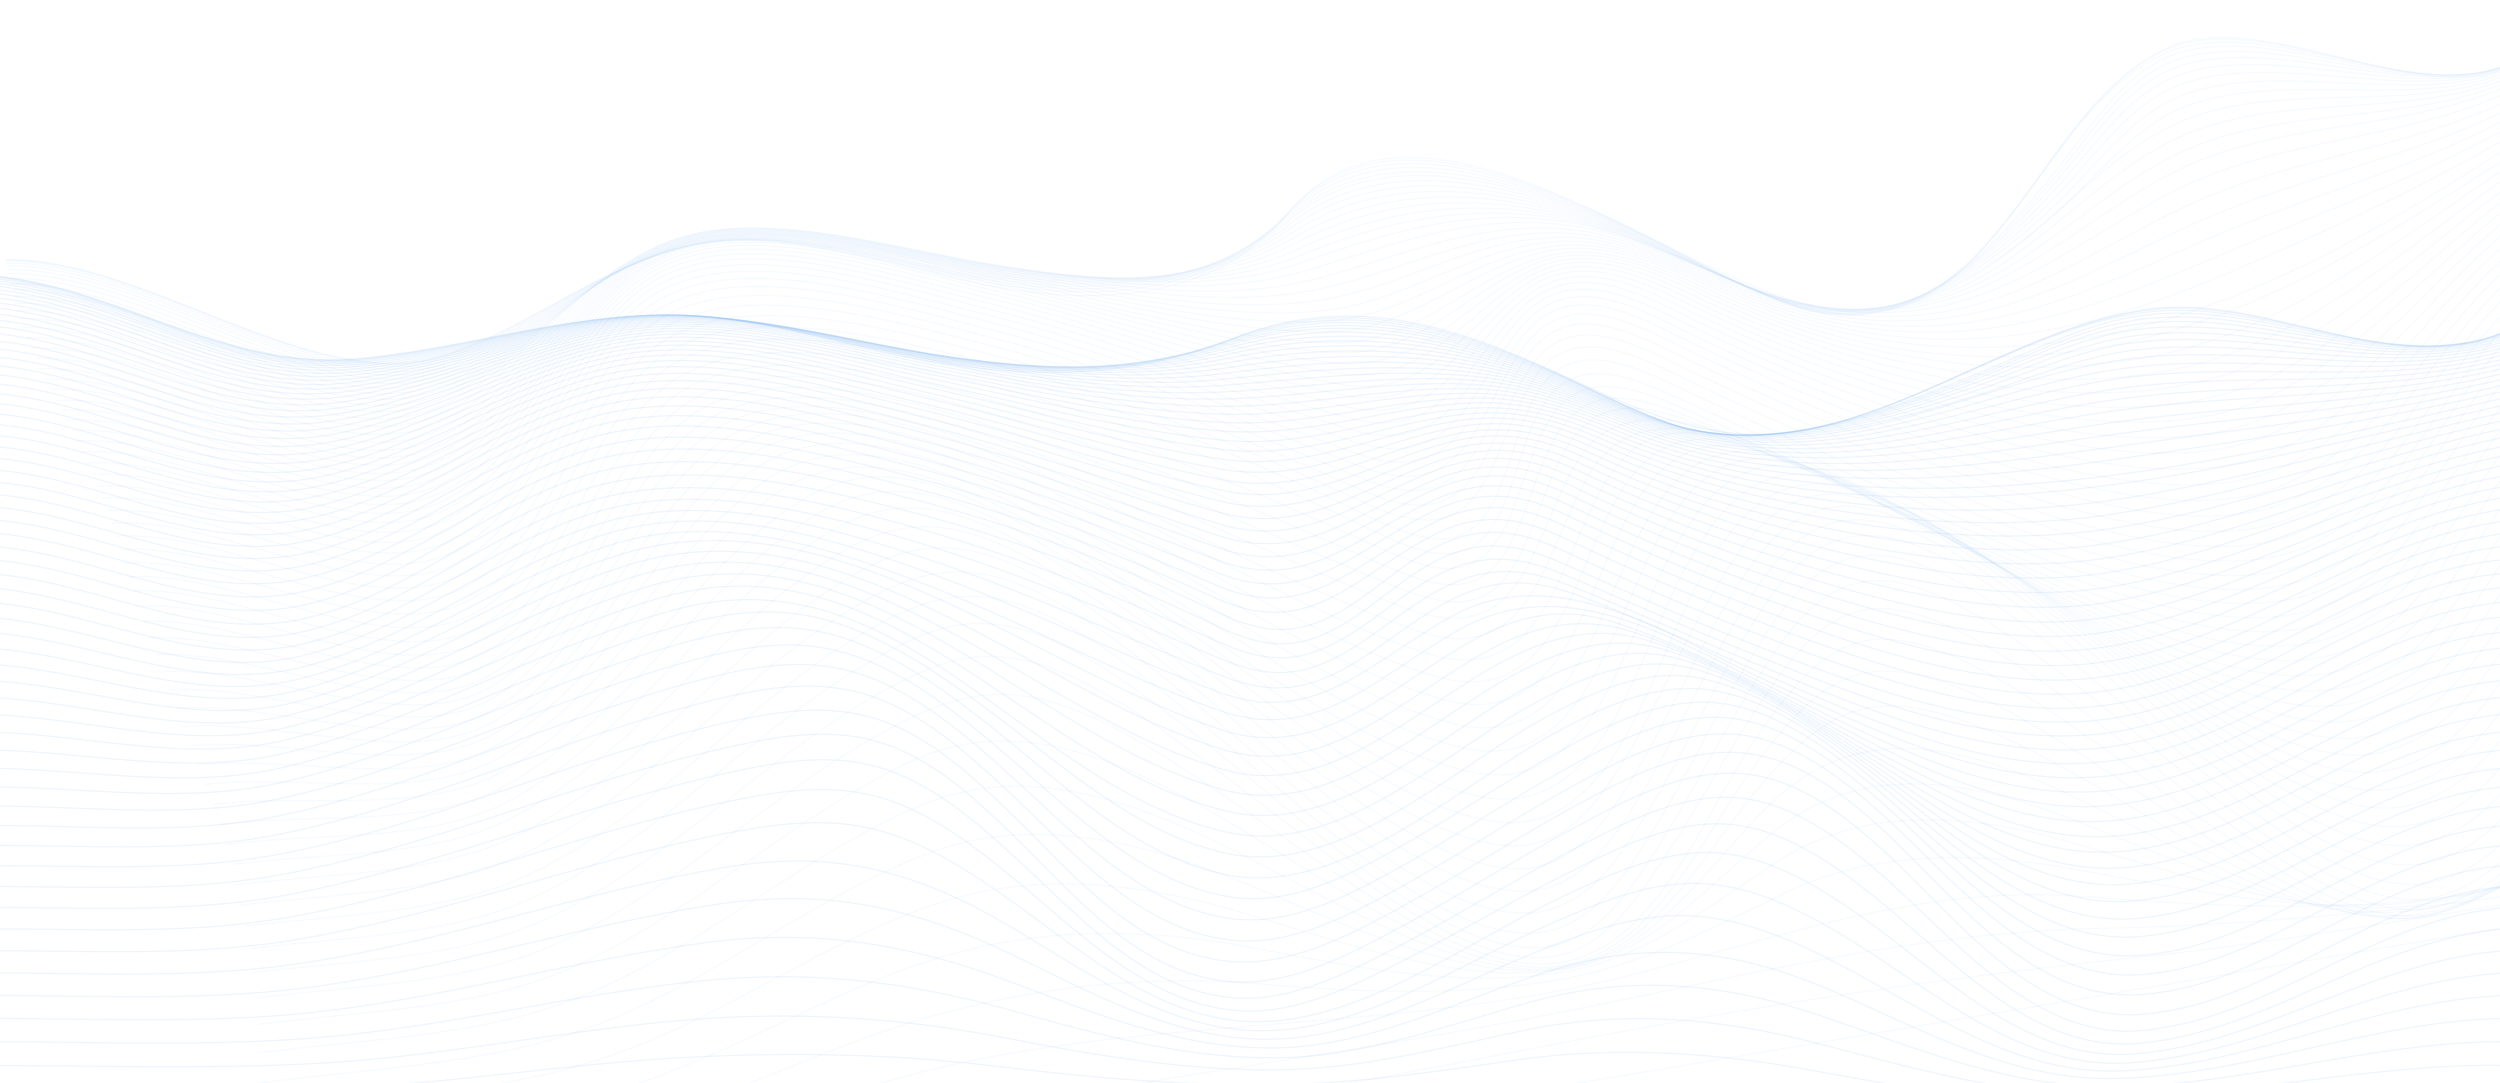 <svg fill="none" height="832" viewBox="0 0 1920 832" width="1920" xmlns="http://www.w3.org/2000/svg"><g stroke="#8dbcf2" stroke-miterlimit="10" stroke-opacity=".15"><path d="m-15.514 836.816c89.817 0 180.296 2.411 270.046-.914 89.75-3.324 178.22-18.623 267.7-23.564 81.341-4.49 161.537-3.284 242.447 6.491 72.514 8.768 142.953 15.1 216.06 14.146 64.081-.848 124.111-10.411 187.401-19.325 72.42-10.213 146.98-5.444 218.73 7.563 78.96 14.332 153.45 28.041 234.09 29.604 101.71 1.986 202.28-17.432 304.07-14.001"/><path d="m-15.516 818.304c87.877 0 177.088 3.245 264.817-1.947 93.739-5.537 185.888-25.59 279.425-33.114 80.311-6.543 161.157-2.058 240.209 13.325 70.574 13.537 138.803 25.63 210.94 25.074 66.805-.517 127.245-17.14 192.085-30.584 73.61-15.259 146.45-9.471 218.93 9.033 77.69 19.869 149.41 41.273 230.6 41.843 101.9.728 201.47-25.855 303.54-23.617"/><path d="m-15.516 800.063c85.802-.08 173.706 3.973 259.211-3.113 98.159-8.066 194.054-32.955 291.85-43.352 82.068-8.716 157.911-.61 237.069 21.285 67.771 18.756 133.413 37.538 204.498 37.578 70.288 0 132.818-24.968 199.528-43.194 75.99-20.756 146.06-14.716 220.32 10.358 75.57 25.511 144.96 55.631 226.6 54.969 101.74-.901 199.44-35.141 301.47-34.531"/><path d="m-15.516 782.135c83.632-.12 170.216 4.384 253.349-4.332 102.66-10.755 202.14-40.451 304.436-53.856 83.214-10.901 155.446.755 233.323 29.922 64.254 24.067 127.362 50.147 197.289 50.968 73.899.874 140.529-33.418 208.879-56.505 78.93-26.663 146.32-20.994 222.6 11.497 72.63 30.942 140.36 70.665 222.35 68.44 101.38-2.756 196.51-44.863 298.29-46.134"/><path d="m-15.516 764.502c81.489-.159 166.725 4.636 247.608-5.524 107.053-13.444 210.131-47.803 316.686-64.2 84.899-13.074 153.033 1.894 229.267 38.743 60.292 29.14 120.853 62.796 189.809 64.571 77.516 1.974 149.486-42.571 219.416-69.949 36.63-14.266 75.24-27.63 115.17-24.557 39.08 3.02 76.08 19.192 110.26 37.087 68.89 35.988 136 85.526 217.97 81.738 100.94-4.676 192.88-54.624 294.37-57.87"/><path d="m-15.45 747.154c79.508-.199 163.356 4.715 242.029-6.623 111.136-15.974 217.435-54.77 327.938-74.003 86.839-15.126 151.039 2.875 225.211 47.313 56.235 33.697 114.262 74.877 182.599 77.672 80.853 3.298 159.013-51.724 230.273-82.864 37.33-16.319 78.5-33.524 120.2-29.736 39.08 3.55 75.69 22.941 108.37 43.048 65.16 40.107 131.58 99.645 213.76 94.334 100.5-6.517 188.9-64.055 290.12-69.141"/><path d="m-15.43 730.119c77.608-.238 160.216 4.676 236.881-7.497 114.762-18.239 223.917-61.128 337.843-82.93 43.38-8.291 84.495-13.086 126.985 1.457 34.619 11.855 65.075 32.664 94.453 53.697 52.556 37.604 108.037 85.831 176.212 89.606 83.816 4.649 168.266-60.346 240.686-94.665 37.97-18.001 81.67-38.849 124.96-34.439 39.25 3.974 75.38 26.319 106.66 48.386 61.69 43.498 127.32 112.348 209.94 105.686 100.14-8.093 184.88-72.758 285.92-79.367"/><path d="m-15.43 713.367c75.978-.252 157.467 4.636 232.367-8.093 117.672-20.001 228.903-66.572 345.699-90.427 43.528-8.888 84.522-14.398 126.796 2.106 34.296 13.471 63.526 36.584 91.475 59.684 49.47 40.836 102.633 95.116 171.145 99.685 43.784 2.928 87.808-19.523 125.628-38.531 41.95-21.086 82.28-45.114 124.22-66.227 38.54-19.391 84.36-43.18 129.1-38.213 39.54 4.384 75.1 29.007 105.26 52.717 58.86 46.359 123.25 122.997 206.67 115.235 99.96-9.271 181.15-80.373 282.18-87.989"/><path d="m-15.407 696.913c74.617-.252 155.243 4.649 228.701-8.318 119.747-21.127 232.272-70.877 351.022-96.215 43.326-9.272 84.63-15.193 126.473 2.49 34.256 14.477 62.609 39.577 89.548 64.267 47.408 43.432 98.563 102.215 167.91 107.288 44.983 3.259 90.293-21.06 128.693-41.167 43.36-22.716 84.9-48.571 128.25-71.313 39.08-20.518 86.25-46.174 132.19-40.942 39.96 4.556 74.91 30.716 104.25 55.79 57.04 48.73 119.46 130.865 204.22 122.587 99.96-9.762 178.05-86.573 279.29-94.414"/><path d="m-15.382 680.765c73.565-.212 153.694 4.782 226.073-8.079 120.759-21.458 233.593-73.818 353.26-99.845 42.732-9.272 84.804-15.312 126.054 2.49 34.539 14.901 62.502 41.353 88.942 67.089 46.654 45.485 96.299 106.626 167.102 111.553 45.98 3.205 91.411-21.365 130.351-42.386 44.27-23.841 86.59-51.021 130.84-74.889 39.58-21.352 86.95-47.419 133.83-42.227 40.43 4.477 74.79 31.114 103.77 57.26 56.59 51.061 116.04 135.276 202.77 127.077 100.22-9.47 175.95-91.009 277.6-98.016"/><path d="m-15.377 664.862c73.296-.45 153.168 5.166 225.238-7.947 119.936-21.868 231.329-75.791 350.052-102.427 42.611-9.55 84.656-15.272 125.879 2.318 35.038 14.98 63.553 41.749 90.384 67.803 47.516 46.147 97.687 108.07 169.42 113.845 46.303 3.722 91.464-20.544 130.584-41.895 44.33-24.213 86.57-51.923 130.89-76.149 39.77-21.749 86.89-47.458 134.13-41.895 40.69 4.795 74.86 31.484 103.88 57.922 56.83 51.777 115.14 134.879 202.56 127.157 100.51-8.848 175.46-92.612 277.53-98.732"/><path d="m-15.349 649.321c73.606-.821 153.236 6.266 225.561-7.761 117.808-22.849 226.694-77.659 343.247-105.236 43.124-10.212 84.064-15.523 125.88 2.186 35.671 15.086 65.196 41.577 93.011 67.406 49.093 45.644 101.38 108.189 173.112 116.07 46.021 5.06 91.338-19.272 130.128-40.611 43.79-24.093 85.39-51.829 129.18-75.949 39.68-21.868 86.81-47.379 133.98-40.77 40.57 5.683 75.23 32.756 104.66 58.903 57.13 50.73 117.12 132.269 203.49 124.772 100.75-8.755 175.94-92.996 278.25-99.01"/><path d="m-15.331 634.058c74.024-.981 153.438 8.079 226.208-6.769 115.408-23.55 221.451-79.075 335.552-107.288 43.487-10.782 83.47-15.59 125.758 1.894 36.223 14.981 66.935 40.783 95.787 66.413 50.737 45.034 105.436 107.354 177.102 117.143 45.603 6.238 90.574-17.59 129.004-38.836 43.06-23.842 83.78-51.406 126.81-75.234 39.57-21.908 86.25-46.691 133.2-39.141 40.61 6.544 75.89 33.737 105.99 59.605 57.88 49.67 119.84 129.17 205.55 121.779 101.19-8.716 176.8-93.5 279.55-99.487"/><path d="m-15.309 619.077c74.536-.94 153.91 10.517 227.192-5.086 112.767-23.988 215.724-80.082 327.143-108.785 43.663-11.246 82.891-15.471 125.529 1.51 36.87 14.676 68.728 39.736 98.698 64.902 52.853 44.227 109.466 105.646 181.333 117.236 45.064 7.259 89.234-15.537 127.294-36.637 42.11-23.365 81.8-50.69 123.89-74.082 39.41-21.921 85.19-45.471 131.86-37.087 40.8 7.351 76.81 34.438 107.81 59.949 59.03 48.571 123.21 125.633 208.46 118.282 101.81-8.782 178-94.136 281.37-100.162"/><path d="m-15.281 604.39c75.142-.742 154.488 13.47 228.431-2.808 109.937-24.2 209.619-80.798 318.168-109.66 43.636-11.629 82.325-15.245 125.179.994 37.53 14.225 70.506 38.412 101.703 62.81 55.252 43.22 113.589 103.169 185.726 116.427 87.054 16.014 175.024-67.326 245.574-106.612 39.27-21.882 83.81-43.803 130.07-34.624 41.13 8.172 77.89 34.994 109.95 60.121 60.53 47.432 127.11 121.739 212.14 114.348 102.56-8.901 179.49-94.877 283.6-100.996"/><path d="m-15.264 590.008c75.802-.411 155.163 16.848 229.874 0 106.986-24.213 203.231-81.076 308.762-110.03 43.487-11.921 81.799-14.888 124.774.41 38.218 13.63 72.339 36.743 104.762 60.373 57.65 41.988 117.726 99.937 190.227 114.838 85.735 17.59 169.915-63.34 239.155-101.99 38.29-21.338 82.92-42.849 127.92-31.855 41.77 10.199 78.58 34.928 112.45 60.094 62.28 46.227 131.41 117.527 216.44 110.057 103.44-9.073 181.19-95.698 286.18-101.99"/><path d="m-15.227 575.887c76.517 0 155.958 20.57 231.504 3.099 103.941-24.04 196.656-81.142 299.073-109.937 177.883-50.055 270.679 134.733 426.933 170.098 84.228 19.087 164.148-58.929 232.138-96.798 38.11-21.193 81.02-40.491 125.45-28.875 42.3 11.06 79.96 35.246 115.2 59.936 64.22 45.034 136.03 113.09 221.24 105.5 104.4-9.272 183.06-96.573 289.02-103.023"/><path d="m-15.207 562.083c77.258.556 156.834 24.504 233.283 6.516 100.841-23.722 190.011-80.956 289.235-109.5 174.204-50.094 280.3 125.832 434.034 163.727 82.765 20.425 157.895-54.134 224.645-91.274 37.95-21.113 78.98-37.869 122.78-25.723 42.87 11.921 81.49 35.498 118.14 59.671 66.28 43.71 140.83 108.494 226.4 100.732 105.42-9.55 185.07-97.487 292.05-104.149"/><path d="m-15.175 548.568c78.026 1.126 157.764 28.571 235.17 10.133 97.754-23.285 183.273-80.585 279.424-108.745 170.512-49.949 289.734 116.361 440.975 156.787 81.286 21.722 151.306-49.168 216.886-85.579 37.81-20.994 76.81-35.061 119.93-22.518 43.46 12.703 83.08 35.763 121.19 59.34 68.41 42.386 145.7 103.791 231.71 95.857 106.46-9.841 187.15-98.44 295.2-105.328"/><path d="m-15.154 535.356c78.781 1.708 158.747 32.663 237.177 13.841 94.736-22.755 176.724-80.082 269.776-107.765 166.887-49.657 298.857 106.666 447.618 149.515 79.823 22.994 144.583-44.121 209.043-79.83 37.65-20.862 74.75-32.16 117.16-19.167 44.06 13.511 84.72 35.988 124.26 58.982 70.55 41.061 150.57 99.077 237.11 90.944 107.58-10.12 189.27-99.341 298.4-106.52"/><path d="m-15.129 522.435c79.508 2.278 159.744 36.663 239.078 17.524 91.825-22.16 170.35-79.473 260.437-106.613 163.585-49.273 307.791 96.877 454.14 142.124 78.364 24.239 137.864-39.101 201.264-74.175 37.49-20.729 72.77-29.259 114.37-15.895 44.67 14.332 86.36 36.293 127.31 58.651 72.62 39.657 155.31 94.401 242.45 86.096 108.65-10.398 191.35-100.348 301.55-107.686"/><path d="m-15.097 509.797c80.303 2.821 160.728 40.505 241.032 21.1 89.063-21.524 164.272-78.797 251.556-105.354 160.445-48.823 316.187 87.181 460.084 134.825 77.055 25.511 131.225-34.319 193.755-68.691 37.37-20.53 70.81-26.491 111.71-12.742 45.25 15.153 87.94 36.677 130.23 58.386 74.61 38.293 159.85 89.818 247.59 81.301 109.68-10.663 193.36-101.262 304.56-108.825"/><path d="m-15.074 497.474c81.058 3.285 161.712 44.068 242.918 24.464 86.516-20.875 158.612-78.148 243.282-104.083 82.136-25.166 169.515 3.246 246.233 33.604 73.984 29.286 144.315 67.698 219.403 94.255 76.088 26.915 124.608-30.094 186.668-63.578 82.41-44.439 166.81 11.921 242.23 48.465 76.42 36.981 164.06 85.433 252.38 76.731 110.65-10.888 195.24-102.123 307.43-109.871"/><path d="m-15.043 485.403c81.813 3.669 162.48 47.273 244.724 27.524 84.211-20.239 153.438-77.473 235.83-102.838 81.381-25.087 171.064 2.159 248.147 29.961 75.479 27.233 147.319 63.194 222.394 91.487 75.078 28.292 118.928-25.922 180.188-58.929 80.53-43.379 168.45 17.219 242.57 51.193 78.02 35.763 167.88 81.275 256.69 72.453 111.51-11.086 196.94-102.931 309.95-110.851"/><path d="m-15.008 473.669c82.581 3.973 163.181 50.014 246.382 30.146 82.203-19.616 148.882-76.824 229.092-101.699 80.761-24.967 172.492 1.166 249.925 26.664 76.813 25.312 150.096 59.114 225.049 89.142 35.361 14.159 61.276 14.742 95.46-3.524 27.79-14.848 51.29-36.411 79.04-51.366 37.02-19.974 66.5-19.417 105.28-4.569 46.58 17.868 91.97 38.412 137.68 58.373 79.33 34.544 171.14 77.406 260.36 68.505 112.28-11.206 198.42-103.659 312.23-111.672"/><path d="m-14.99 462.199c83.349 3.973 163.706 52.213 247.877 32.279 80.573-19.087 144.975-76.506 223.567-100.745 80.344-24.783 173.759.265 251.502 23.842s152.387 55.631 227.097 87.42c34.526 14.689 59.766 16.769 93.657-1.404 26.87-14.411 49.3-35.684 76.1-50.201 36.82-19.947 65.84-17.828 103.94-2.49 46.82 18.849 92.9 39.353 139.48 58.757 80.33 33.458 173.93 73.936 263.28 65.009 112.9-11.272 199.62-104.282 313.99-112.348"/><path d="m-14.971 451.051c84.131 3.867 164.03 53.776 249.144 33.789 79.374-18.663 141.768-76.519 219.268-100.043 80.236-24.385 174.662-.477 252.891 21.418 78.861 22.054 154.151 52.77 228.552 86.307 33.825 15.233 58.783 18.438 92.416.265 26.15-14.106 47.67-35.246 73.73-49.485 36.64-20.014 65.64-16.769 103.16-.848 46.88 19.869 93.51 40.426 140.8 59.42 80.85 32.491 176.02 70.876 265.3 62.015 113.34-11.259 200.48-104.798 315.34-112.838"/><path d="m-14.938 440.164c84.899 3.51 164.111 54.624 250.168 34.584 78.551-18.292 139.598-76.4 216.168-99.646 79.98-24.265 175.646-.874 254.077 19.657 79.67 20.861 155.297 50.743 229.347 86.095 33.273 15.895 58.365 19.736 91.827 1.444 25.6-14 46.45-35.153 72.01-49.286 36.51-20.186 65.92-16.372 102.99.278 46.79 21.007 93.76 41.71 141.58 60.386 81.1 31.67 177.37 68.333 266.28 59.604 113.62-11.139 200.97-105.182 316.1-113.116"/><path d="m-14.904 429.573c85.33 3.153 163.989 54.823 250.572 34.598 78.282-18.279 138.965-76.334 215.293-99.447 79.899-24.187 175.996-.318 254.453 19.775 79.953 20.478 155.338 50.134 229.483 85.645 33.151 15.895 58.594 19.206 91.823 1.033 25.43-13.907 46.14-34.875 71.57-48.822 36.39-19.948 66.33-16.239 103.05.887 46.59 21.723 93.62 42.584 141.64 61.075 80.7 31.087 178.23 67.34 266.46 58.28 113.45-11.63 201.37-104.083 316.2-112.984"/><path d="m-14.867 419.157c85.519 2.994 163.949 55.009 250.734 34.545 78.161-18.438 139.153-76.003 215.535-98.971 79.899-24.027 175.781.888 254.117 21.114 79.697 20.583 154.758 50.187 229.415 84.016 70.666 32.014 105.696-17.219 163.896-47.922 36.38-19.193 66.52-15.696 102.9 1.496 46.39 21.922 93.34 42.73 141.34 61.009 80.23 30.544 179.03 66.969 266.62 57.141 112.97-12.689 201.97-101.381 316.03-112.229"/><path d="m-14.849 408.883c85.775 2.887 164.017 55.286 251.072 34.65 78.16-18.544 139.395-75.499 215.818-98.255 79.899-23.842 175.497 2.027 253.712 22.319 79.387 20.596 154.165 50.068 229.254 82.188 70.073 29.988 106.353-18.372 164.593-47.684 36.39-18.358 66.79-14.967 102.85 2.252 46.17 22.04 92.99 42.69 140.97 60.651 79.92 29.921 179.69 65.962 266.56 55.472 112.4-13.563 202.49-98.401 315.71-110.971"/><path d="m-14.818 398.802c86.071 2.809 164.191 55.631 251.569 34.902 78.067-18.517 139.666-74.823 216.142-97.341 79.899-23.444 175.188 3.073 253.254 23.379 79.01 20.53 153.626 49.776 228.984 80.121 69.579 27.988 107.089-19.298 165.489-47.246 36.48-17.444 67.11-14.054 102.9 3.152 45.91 22.08 92.63 42.492 140.54 60.029 79.71 29.206 180.09 64.359 266.37 53.326 111.85-14.292 202.97-95.142 315.33-109.262"/><path d="m-14.788 388.908c86.435 2.781 164.407 56.015 252.23 35.272 77.999-18.411 139.975-74.081 216.519-96.148 79.872-23.034 174.676 4.079 252.715 24.318 78.579 20.398 152.966 49.34 228.634 77.857 69.05 26.028 107.89-20.014 166.55-46.452 36.6-16.504 67.47-12.993 103.04 4.159 45.55 22.193 92.3 41.94 140.03 59.155 79.64 28.398 180.3 62.253 266.08 50.717 111.12-14.875 203.37-91.646 314.74-107.103"/><path d="m-14.748 379.176c86.826 2.782 164.771 56.479 253.025 35.763 77.932-18.265 140.326-73.194 216.964-94.811 79.845-22.517 174.244 5.02 252.135 25.167 78.161 20.186 152.346 48.73 228.189 75.393 68.535 24.107 108.775-20.57 167.785-45.406 36.78-15.484 67.88-11.775 103.24 5.299 45.28 22.045 91.86 41.422 139.48 58.028 79.68 27.511 180.34 59.525 265.65 47.684 110.41-15.325 203.71-87.897 314.12-104.56"/><path d="m-14.721 369.665c87.27 2.795 165.202 56.955 253.955 36.398 77.878-18.04 140.717-72.174 217.381-93.274 79.805-21.961 173.706 5.907 251.53 25.881 77.581 19.869 151.739 47.962 227.663 72.731 68.052 22.213 109.772-20.941 169.192-44.094 36.98-14.411 68.32-10.424 103.54 6.623 44.97 21.834 91.33 40.776 138.8 56.704 79.82 26.491 180.16 56.373 265.11 44.253 109.64-15.63 203.95-83.923 313.36-101.606"/><path d="m-14.69 360.34c87.756 2.861 165.755 57.539 255.019 37.088 77.824-17.723 141.121-70.996 217.867-91.527 79.75-21.325 173.139 6.742 250.788 26.491 77.042 19.604 151.119 47.061 227.07 69.923 67.585 20.332 110.865-21.193 170.725-42.571 37.21-13.245 68.8-8.954 103.9 7.948 44.67 21.575 90.85 40.011 138.17 55.167 80.08 25.471 179.85 52.823 264.49 40.491 108.85-15.894 204.13-79.751 312.51-98.347"/><path d="m-14.67 351.227c88.281 2.94 166.267 58.147 256.192 37.974 77.77-17.457 141.565-69.83 218.392-89.724 79.684-20.624 172.493 7.536 250.034 27.034 76.503 19.245 150.513 46.014 226.396 66.942 67.126 18.544 112.066-21.285 172.396-40.822 37.47-12.12 69.3-7.365 104.32 9.272 44.36 21.248 90.31 39.12 137.46 53.458 80.38 24.306 179.35 48.836 263.75 36.359 108.03-15.894 204.21-75.367 311.58-94.732"/><path d="m-14.635 342.343c88.834 3.046 166.9 58.783 257.392 38.888 77.81-17.047 142.104-68.518 219.025-87.724 79.603-19.869 171.765 8.278 249.306 27.484 75.937 18.835 149.893 44.836 225.696 63.817 66.666 16.702 113.356-21.273 174.186-38.876 37.74-10.914 69.8-5.695 104.79 10.862 44.04 20.875 89.76 38.122 136.7 51.564 80.7 23.06 178.67 44.571 262.88 31.948 107.19-15.987 204.23-70.823 310.57-90.85"/><path d="m-14.617 333.707c89.386 3.14 167.547 59.406 258.833 39.843 77.689-16.663 142.522-67.128 219.524-85.606 79.508-19.086 171.037 8.994 248.403 27.816 75.385 18.385 149.287 43.524 224.928 60.571 66.249 14.941 114.789-21.192 176.089-36.769 38-9.682 70.32-3.974 105.33 12.464 43.7 20.458 89.18 37.032 135.89 49.525 81.22 21.722 177.98 39.869 262.06 27.272 106.35-15.894 204.16-66.121 309.49-86.718"/><path d="m-14.584 325.236c90.033 3.324 168.342 60.134 260.275 40.942 77.676-16.2 143.075-65.658 220.131-83.367 79.441-18.239 170.282 9.682 247.54 28.186 74.819 17.921 148.667 42.107 224.106 57.22 65.852 13.246 116.312-20.941 178.072-34.438 38.28-8.411 70.84-2.093 105.91 14.12 43.37 19.999 88.6 35.856 135.05 47.352 81.72 20.292 177.13 34.955 261.1 22.345 105.52-15.828 204.03-61.26 308.36-82.333"/><path d="m-14.563 317.037c90.68 3.497 169.124 60.85 261.825 42.081 77.608-15.722 143.532-64.134 220.723-81.035 79.333-17.379 169.474 10.344 246.61 28.438 74.28 17.417 148.034 40.584 223.23 53.763 65.525 11.484 117.925-20.637 180.165-32.12 38.55-7.113 71.34-.173 106.52 15.894 43.04 19.502 88 34.593 134.18 45.035 82.21 18.755 176.16 29.776 260.09 17.219 104.7-15.643 203.82-56.28 307.2-77.777"/><path d="m-14.533 309.086c91.313 3.682 169.959 61.578 263.375 43.259 77.621-15.219 144.098-62.558 221.383-78.625 79.225-16.464 168.652 10.981 245.735 28.65 73.754 16.915 147.4 38.968 222.354 50.227 65.236 9.788 119.636-20.239 182.316-29.604 38.84-5.814 71.85 1.788 107.17 17.617 42.7 18.997 87.4 33.309 133.3 42.677 82.75 17.126 175.1 24.385 259 11.921 103.77-15.445 203.49-51.181 305.91-73.036"/><path d="m-14.5 301.395c91.974 3.881 170.822 62.254 265.005 44.492 77.622-14.689 144.652-60.956 222.031-76.148 79.117-15.497 167.816 11.603 244.805 28.822 73.255 16.385 146.767 37.259 221.397 46.611 65.012 8.146 121.392-19.749 184.472-26.995 39.08-4.49 72.35 3.802 107.81 19.432 42.37 18.457 86.8 31.949 132.37 40.2 83.28 15.404 174 18.835 257.91 6.463 103.01-15.179 203.12-45.975 304.65-68.148"/><path d="m-14.477 293.982c92.647 4.079 171.725 63.048 266.663 45.75 77.609-14.16 145.231-59.314 222.705-73.566 78.982-14.57 166.94 12.226 243.915 28.968 72.77 15.895 146.12 35.485 220.44 42.942 64.885 6.517 123.195-19.206 186.765-24.319 39.36-3.165 72.77 5.855 108.56 21.272 42.04 17.908 86.2 30.563 131.45 37.671 190.01 30.848 376.21-21.193 560.11-62.254"/><path d="m-14.447 286.803c93.335 4.305 172.641 63.791 268.361 47.035 77.608-13.59 145.81-57.618 223.378-71.035 78.848-13.643 166.064 12.821 242.877 29.073 72.353 15.352 145.487 33.67 219.47 39.194 64.871 4.887 125.021-18.544 189.051-21.59 39.6-1.855 73.29 7.947 109.28 23.139 41.56 17.657 85.69 28.915 130.5 35.141 185.18 25.736 378.31-22.041 557.63-62.824"/><path d="m-14.428 279.909c94.022 4.53 173.571 64.532 270.073 48.332 77.621-13.073 146.389-55.922 224.051-68.439 78.714-12.676 165.176 13.431 241.908 29.14 71.962 14.769 144.84 31.789 218.486 35.511 64.99 3.285 126.84-17.934 191.36-18.822 39.82-.543 73.73 10.027 110 25.034 41.29 17.074 85.13 27.365 129.56 32.478 84.64 9.736 170.47 1.444 254.42-10.464 100.71-14.292 201.58-29.974 300.68-52.982"/><path d="m-14.395 273.308c93.901 4.676 173.341 64.784 269.748 49.975 77.312-11.92 146.215-53.101 223.271-65.591 77.891-12.623 162.614 12.424 238.673 27.55 73.525 14.57 148.007 30.849 223.27 32.889 66.812 1.815 131.912-18.239 198.582-15.895 40.24 1.418 73.78 14.345 110.67 28.703 38.31 14.915 78.76 23.458 119.68 27.498 87.08 8.596 173.44-4.08 259.49-16.04 99.32-13.802 199.52-24.425 297.2-47.499"/><path d="m-14.382 266.978c94.547 4.901 174.312 65.512 271.434 51.273 77.325-11.338 146.78-51.432 223.957-63.008 77.73-11.603 161.779 13.086 237.73 27.722 73.175 14.12 147.373 29.141 222.246 29.141 67.205 0 133.745-17.392 200.965-12.955 40.3 2.65 74.12 16.319 111.29 30.372 38.05 14.385 78.24 22.028 118.8 25.047 87.37 6.504 172.24-10.225 258.27-21.855 98.67-13.338 198.86-19.02 295.85-42.385"/><path d="m-14.347 260.967c95.262 5.126 175.188 66.228 273.132 52.545 77.352-10.808 147.346-49.776 224.631-60.452 77.568-10.742 160.957 13.775 236.867 27.934 72.771 13.604 146.687 27.273 221.168 25.339 67.689-1.762 135.539-16.544 203.329-10.04 40.34 3.881 74.44 18.279 111.85 32.028 37.73 13.868 77.73 20.61 117.91 22.61 87.6 4.384 171.07-16.319 257.07-27.63 98.05-12.902 198.1-13.617 294.52-37.273"/><path d="m-14.326 255.27c95.922 5.298 176.185 66.916 274.816 53.803 77.365-10.292 147.899-48.2 225.305-57.922s160.121 14.464 235.83 28.133c72.595 13.113 146.16 25.498 220.238 21.617 68.287-3.577 137.297-15.709 205.647-7.166 40.42 5.046 74.76 20.226 112.52 33.657s77.25 19.206 117.05 20.212c87.6 2.239 169.96-22.345 255.87-33.339 97.49-12.477 197.45-8.238 293.23-32.239"/><path d="m-14.316 249.844c96.582 5.563 177.128 67.552 276.459 55.048 77.407-9.788 148.452-46.545 225.966-55.446 77.19-8.861 159.394 15.166 234.967 28.372 72.38 12.636 145.541 23.723 219.255 17.935 68.959-5.418 138.989-14.915 207.949-4.371 40.31 6.172 75.05 22.146 113.08 35.272 37.32 12.875 76.81 17.829 116.19 17.868 87.59.106 168.9-28.239 254.69-38.941 97.03-12.107 196.75-2.928 291.93-27.312"/><path d="m-14.309 244.781c97.229 5.749 178.018 68.254 278.064 56.227 77.447-9.272 149.004-45.034 226.612-52.982 77.11-7.947 158.491 15.895 234.078 28.637 72.231 12.133 145.029 21.974 218.311 14.305 69.694-7.285 140.634-14.146 210.224-1.642 40.29 7.219 75.33 24.001 113.64 36.822 37.16 12.424 76.31 16.491 115.32 15.59 87.46-2 167.92-33.975 253.59-44.425 96.47-11.762 195.94 2.357 290.68-22.518"/><path d="m-14.275 240.031c97.836 5.947 178.907 68.877 279.613 57.38 77.487-8.862 149.583-43.472 227.232-50.664 76.948-7.126 157.669 16.676 233.215 28.941 72.097 11.669 144.53 20.279 217.395 10.769 70.48-9.193 142.29-13.458 212.37.967 40.25 8.278 75.59 25.855 114.23 38.411 36.93 11.921 75.87 15.206 114.55 13.392 87.23-4.067 167.01-39.512 252.53-49.737 96.01-11.484 195.18 7.537 289.46-17.829"/><path d="m-14.261 235.609c98.375 6.133 179.743 69.513 281.096 58.479 77.527-8.45 150.028-42.015 227.852-48.412 76.813-6.305 156.941 17.457 232.366 29.299 72.003 11.325 144.072 18.636 216.506 7.325 71.301-11.127 143.761-12.848 214.441 3.443 40.17 9.272 75.84 27.644 114.75 39.909 36.74 11.577 75.47 13.974 113.74 11.298 86.92-6.079 166.14-44.796 251.5-54.889 95.68-11.272 194.44 12.623 288.3-13.351"/><path d="m-14.243 231.531c98.995 6.279 180.578 70.082 282.497 59.486 77.595-8.054 150.54-40.624 228.445-46.24 76.692-5.524 156.2 18.239 231.558 29.709 71.935 10.954 143.654 17.047 215.683 3.974 72.03-13.073 145.2-12.305 216.44 5.788 40.08 10.186 76.1 29.14 115.22 41.353 36.38 11.377 75.17 12.808 112.97 9.271 86.57-7.947 165.35-49.789 250.53-59.75 95.26-11.139 193.74 17.59 287.2-9.086"/><path d="m-14.162 227.75c99.534 6.411 181.292 70.638 283.818 60.452 77.567-7.669 150.944-39.259 228.943-44.147 76.517-4.795 155.513 19.047 230.79 30.187 71.894 10.596 143.277 15.537 214.888.741 72.963-15.06 146.563-11.921 218.313 7.948 39.99 11.046 76.33 30.716 115.68 42.756 36.23 11.086 74.81 11.722 112.22 7.47 40.82-4.649 80.62-15.298 119.81-27.113 42.28-12.729 85.8-32.147 129.85-37.286 94.94-11.086 193.08 22.411 286.16-5.06"/><path d="m-14.162 224.438c100.019 6.516 181.926 71.154 285.044 61.313 77.635-7.418 151.403-38.134 229.496-42.293 76.395-4.119 154.826 19.868 230.035 30.729 71.895 10.358 142.994 14.133 214.188-2.331 73.749-17.06 147.849-11.642 220.119 9.948 39.82 11.921 76.46 32.186 116.01 44.054 36.09 10.822 74.5 10.742 111.54 5.762 40.74-5.457 80.31-17.034 119.27-29.604 41.97-13.537 85.55-33.961 129.59-39.14 94.65-11.113 192.48 27.087 285.2-1.325"/><path d="m-14.162 221.438c100.477 6.622 182.6 71.644 286.163 62.094 77.689-7.179 151.806-36.968 229.967-40.531 76.288-3.483 154.192 20.782 229.348 31.365 71.908 10.107 142.751 12.822 213.527-5.298 74.607-19.034 149.027-11.484 221.817 11.762 39.67 12.663 76.58 33.551 116.34 45.286 35.94 10.597 74.11 9.855 110.89 4.226 40.64-6.226 80.01-18.676 118.76-31.935 41.7-14.265 85.33-35.591 129.37-40.849 94.34-11.259 191.94 31.59 284.35 2.159"/><path d="m-14.162 218.812c100.895 6.623 183.152 72.096 287.16 62.771 77.783-6.981 152.278-35.948 230.52-38.929 76.207-2.914 153.626 21.71 228.701 32.081 71.935 9.921 142.576 11.629 212.921-8.04 75.37-21.074 149.99-11.537 223.28 13.245 39.54 13.392 76.7 34.823 116.61 46.452 35.82 10.424 73.86 9.1 110.29 2.874 40.59-6.94 79.74-20.186 118.32-34.08 41.46-14.954 85.13-37.008 129.22-42.386 94.14-11.497 191.51 35.896 283.51 5.299"/><path d="m-14.162 216.539c101.285 6.623 183.624 72.506 288.036 63.327 77.797-6.835 152.629-35.035 230.938-37.551 76.126-2.398 153.033 22.663 228.108 32.888 71.975 9.802 142.481 10.597 212.422-10.596 76.148-23.087 150.808-11.749 224.648 14.57 39.36 14.04 76.73 35.961 116.79 47.511 35.71 10.305 73.57 8.478 109.74 1.722 40.53-7.589 79.51-21.55 117.93-36.027 41.27-15.564 84.9-38.187 129.11-43.71 93.94-11.855 191.18 40.001 282.82 8.053"/><path d="m-14.164 214.664c100.787 6.623 182.856 72.506 286.661 63.962 82.028-6.741 161.321-37.193 244.091-36.57 70.762.53 141.767 23.378 211.667 33.206 74.266 10.438 145.352 10.146 217.273-12.199 79.752-24.716 154.472-11.722 231.342 17.669 34.46 13.166 67.29 31.127 102 43.459 36.74 13.047 77.07 11.775 114.87 4.53 42.89-8.212 83.96-23.842 124.41-39.737 40.78-16.08 84.13-38.716 128.1-44.014 92.99-11.14 189.69 43.855 280.11 10.689"/><path d="m-14.164 213.188c101.07 6.53 183.139 72.85 287.227 64.293 82.055-6.755 161.712-36.491 244.455-35.498 70.708.861 141.349 24.345 211.209 34.187 74.32 10.464 145.392 9.43 216.963-14.372 80.56-26.808 154.89-12.291 232.39 18.544 34.3 13.643 67.22 31.763 102.03 44.107 36.66 13.06 76.81 11.524 114.4 3.868 42.87-8.729 83.76-25.034 124.1-41.352 40.72-16.478 84.06-39.366 128.14-44.929 92.81-11.629 189.62 47.485 279.63 12.716"/><path d="m-14.162 212.125c101.272 6.424 183.273 73.141 287.658 64.452 82.069-6.834 161.901-35.935 244.751-34.623 70.682 1.112 140.986 25.352 210.819 35.272 74.36 10.597 145.54 8.915 216.653-16.318 81.341-28.849 155.081-13.113 233.241 19.021 34.22 14.053 67.22 32.358 102.06 44.849 36.62 13.126 76.43 11.47 113.99 3.457 86.77-18.544 164.51-76.599 252.12-88.308 92.65-12.384 189.72 50.717 279.25 14.199"/><path d="m-14.162 211.445c101.434 6.292 183.408 73.407 287.914 64.506 82.083-7.007 162.184-35.538 244.994-34.015 70.695 1.325 140.689 26.412 210.495 36.505 74.387 10.755 145.81 8.583 216.518-18.014 82.051-30.875 154.971-14.226 233.881 19.206 33.93 14.345 67.01 33.352 101.93 45.352 37.08 12.729 75.69 11.696 113.65 3.325 86.92-19.179 164.24-77.287 252.15-89.844 92.53-13.245 190.01 53.71 278.96 15.259"/><path d="m-14.16 211.195c101.542 6.106 183.368 73.619 287.982 64.387 82.082-7.246 162.291-35.3 245.263-33.657 70.708 1.404 140.433 27.55 210.225 37.882 74.387 11.007 146.188 8.477 216.478-19.458 82.692-32.888 154.582-15.643 234.242 19.061 72.77 31.683 132.72 67.75 215.13 49.18 87.15-19.643 164.1-77.261 252.32-90.824 92.42-14.213 190.42 56.359 278.96 15.894"/><g opacity=".5"><path d="m208.479 1000.3c657.148-110.324 1314.291-220.653 1971.441-330.982"/><path d="m207.173 980.257c332.147-53.856 661.071-115.815 989.687-178.814 142.18-27.281 287.26-49.615 433.92-64.948 183.58-19.208 359.84-58.094 543.41-77.207"/><path d="m204.333 958.769c93.907-14.982 188.42-28.447 282.029-44.173 83.66-14.047 161.925-41.726 244.869-57.577 154.511-29.522 312.779-49.109 466.959-79.462 136.85-26.947 272.1-62.073 418.11-64.696 85.15-1.407 167.09-8.938 249.74-17.101 103.15-10.185 197.82-42.307 301.78-50.248"/><path d="m201.299 933.892c92.316-14.281 186.107-25.427 277.069-43.128 85.475-16.644 162.926-52.61 247.33-71.832 152.086-34.649 318.632-28.642 472.552-58.117 135.48-25.855 256.25-84.304 406.68-71.998 87.92 7.196 171.71 10.518 254.36 2.483 104.15-10.213 195.15-52.994 300.39-60.366"/><path d="m200.256 907.897c90.271-13.345 183.132-21.948 270.681-41.957 87.548-20.01 164.245-63.868 250.231-87.082 78.166-21.1 159.73-30.595 248.857-22.992 79.885 6.83 155.735 9.075 228.455-3.702 63.72-11.222 116.42-39.342 172.91-66.64 64.63-31.262 143.37-32.768 225.87-17.315 90.82 17.039 176.63 33.496 258.93 24.652 103.81-11.124 189.38-65.05 294.42-73.286"/><path d="m198.88 881.666c87.943-12.449 179.765-18.852 263.488-41.258 89.468-23.919 165.962-75.507 253.67-103.214 75.241-23.951 159.664-26.787 250.836-8.427 81.236 16.013 159.006 29.584 230.756 18.295 66.45-10.456 113.9-50.96 168.25-85.98 61.7-39.747 139.13-38.944 226.18-13.658 93.32 27.171 181.88 58.14 263.58 47.731 102.54-13.035 181.34-78.222 285.24-88.381"/><path d="m198.541 856.221c85.377-11.707 176.024-16.115 255.719-40.638 91.541-28.026 167.895-86.61 257.281-118.865 75.021-27.049 156.774-22.395 252.43 7.11 81.899 25.279 161.709 50.895 232.519 41.389 70-9.471 113.06-63.705 165.47-106.133 59.72-48.321 134.14-46.681 227.35-10.683 94.87 36.623 187.12 82.536 267.9 70.32 100.62-15.361 171.59-91.347 273.65-103.976"/><path d="m198.207 831.862c82.769-10.979 171.954-14.205 247.736-40.245 93.589-32.144 169.72-97.206 260.947-133.964 74.212-29.896 154.58-18.689 253.767 22.602 81.833 34.072 164.063 71.834 233.963 64.274 73.88-7.979 113.99-76.896 164.27-126.319 58.06-57.078 129.11-55.782 229.22-8.436 95.34 45.089 192.44 106.26 271.99 91.787 98.37-17.903 160.81-104.241 260.7-119.585"/><path d="m197.712 808.708c80.226-10.359 167.829-12.776 240.02-40.026 95.551-36.062 171.63-107.115 264.493-148.127 73.983-32.69 152.29-15.733 254.854 37.346 81.111 41.973 165.851 91.576 235.161 86.05 77.89-6.248 115.73-90.731 164.31-145.838 25.51-28.736 53.64-56.19 95.29-55.92 40.78.285 89.29 23.142 136.29 49.27 94.68 52.527 197.69 128.262 275.69 111.687 96.04-20.429 149.55-116.553 247.2-134.623"/><path d="m196.978 786.85c77.893-9.852 163.797-11.811 232.694-39.895 97.358-39.603 173.218-116.183 267.563-161.073 74.133-35.296 150.356-13.365 255.771 50.879 79.924 48.716 167.104 109.533 236.224 105.945 81.78-4.26 118.12-104.171 165.21-163.955 24.66-31.327 52.44-64.574 96.14-63.335 40.97 1.159 91.14 28.684 137.97 57.858 93.39 58.197 202.28 148.219 279.04 129.633 93.86-22.766 138.4-128.046 234.01-148.543"/><path d="m196.576 766.491c75.668-9.415 159.96-11.158 226.05-39.583 98.92-42.577 174.482-123.993 270.001-172.181 36.378-18.333 73.079-30.8 125.151-12.447 42.43 14.962 87.285 44.754 131.251 75.031 78.631 54.126 167.831 124.929 237.191 123.041 85.29-2.308 120.66-116.262 166.54-179.672 24.06-33.258 51.64-71.745 97.14-69.717 41.24 1.797 92.76 33.389 139.33 65.101 91.84 62.504 205.91 165.166 281.82 144.875 91.99-24.621 127.9-138.079 221.84-160.429"/><path d="m194.757 746.942c73.822-9.063 156.71-10.675 220.508-39.234 100.228-44.872 175.07-130.786 271.673-181.618 36.003-18.94 71.969-32.28 125.016-11.154 43.095 17.267 88.19 50.274 132.029 83.406 77.557 58.563 168.387 137.843 238.407 137.212 44.75-.392 71.48-40.715 94.64-74.914 25.69-37.941 47.7-80.321 73.36-118.302 23.59-34.887 51.1-77.517 98.26-74.812 41.66 2.383 94.01 37.042 140.44 70.879 90.68 66.176 208.52 179.33 284.19 157.609 90.7-25.982 118.64-147.039 211.56-170.54"/><path d="m192.193 728.483c72.323-8.786 154.17-10.251 216.273-38.642 101.247-46.263 175.005-136.139 272.271-188.827 35.467-19.266 71.367-33.102 124.67-10.365 43.638 18.615 89.138 54.382 132.969 89.671 77.124 62.076 168.864 147.556 239.874 147.628 46.04-.004 72.67-42.846 95.61-78.374 25.88-40.135 47.76-84.939 73.62-125.114 23.3-36.242 50.79-81.369 99.17-78.418 42.08 2.577 94.75 39.246 141.19 74.861 90.27 69.214 209.66 189.671 286.09 167.287 90.15-26.399 111.11-154.401 203.86-177.961"/><path d="m188.689 711.161c71.238-8.545 152.555-9.798 213.624-37.713 101.886-46.572 174.052-139.903 271.622-193.4 34.857-19.068 71.378-33.08 124.1-10.242 44.14 19.115 90.134 56.773 134.141 93.497 77.704 64.915 169.474 153.634 241.694 153.321 46.9-.195 73.47-43.151 96.27-79.911 25.96-41.703 47.65-88.335 73.58-130.078 23.18-37.341 50.56-82.822 99.76-80.054 42.43 2.386 94.76 39.614 141.52 76.689 91.33 72.401 209.06 195.6 287.37 173.27 90.51-25.798 105.87-159.972 199.51-182.131"/><path d="m185.01 695.134c70.765-8.854 152.227-9.116 212.786-37.298 100.749-46.971 170.39-142.263 266.568-196.429 34.526-19.425 71.229-32.903 123.733-10.455 44.647 19.126 91.361 57.099 135.933 94.16 78.94 65.645 171.69 155.243 245.37 156.132 47.55.565 74.07-41.764 96.81-78.942 25.76-42.156 46.99-89.453 72.73-131.628 23.08-37.86 50.48-82.628 100.25-79.336 42.89 2.838 95.02 40.06 141.99 77.467 91.98 73.261 207.7 194.509 286.99 172.904 91.17-24.793 104.22-161.899 198.86-182.672"/><path d="m181.629 679.647c70.759-9.429 152.98-7.408 213.109-36.934 97.94-48.094 164.508-144.182 257.872-199.385 34.536-20.438 70.442-33.123 123.564-10.624 45.301 19.162 92.755 56.485 138.079 92.982 80.038 64.504 175.187 154.556 250.317 158.671 48.21 2.646 74.83-39.675 97.25-76.684 25.32-41.787 45.92-88.913 71.21-130.739 22.92-37.921 50.46-82.249 100.87-77.355 43.37 4.204 96.22 41.85 143.33 78.655 91.44 71.407 207.57 189.713 285.95 168.636 91.43-24.601 104.42-162.056 199.3-182.629"/><path d="m177.678 664.103c71.027-9.701 154.41-4.639 214.37-35.42 95.091-48.819 158.391-145.52 248.902-201.328 34.476-21.314 69.801-33.1 123.196-11.036 45.742 18.906 93.83 54.98 139.995 90.996 81.156 63.28 178.429 152.567 254.829 159.602 48.61 4.492 75.26-36.948 97.4-73.712 24.78-41.248 44.66-87.932 69.42-129.157 22.77-37.902 50.39-80.991 101.25-74.642 44 5.511 97.51 43.206 145.04 79.45 91.37 69.581 207.89 184.347 285.68 163.542 91.86-24.547 104.89-162.642 200.19-183.187"/><path d="m173.303 648.634c71.543-9.691 156.58-.961 216.494-32.935 92.213-49.167 152.117-146.343 239.675-202.571 34.313-22.03 69.318-32.835 122.687-11.591 46.144 18.358 94.808 53.15 141.719 88.314 82.618 61.774 181.092 149.421 258.952 159.185 48.81 6.109 75.42-33.639 97.3-70.118 24.2-40.391 43.24-86.569 67.4-126.997 22.62-37.885 50.24-78.965 101.41-71.312 44.75 6.722 98.88 44.153 147.03 79.73 91.69 67.732 208.6 178.462 285.97 157.781 92.4-24.702 105.59-163.654 201.46-184.317"/><path d="m168.534 633.23c72.278-9.46 159.253 3.491 219.332-29.603 89.326-49.198 145.7-146.821 230.369-202.998 34.017-22.624 68.934-32.442 121.991-12.348 46.47 17.603 95.602 50.949 143.161 84.816 84.237 59.994 183.353 145.237 262.663 157.528 95.72 14.852 121.75-122.383 162.19-190.296 22.51-37.823 50.09-76.291 101.43-67.375 45.66 7.946 100.33 44.904 149.24 79.789 92.35 65.853 209.64 172.148 286.78 151.421 93.05-24.979 106.5-165.022 203.03-185.917"/><path d="m163.415 617.927c73.173-9.039 162.353 8.593 222.784-25.503 86.474-48.957 139.331-146.735 221.025-202.795 33.671-23.084 68.693-31.88 121.217-13.214 46.728 16.638 96.227 48.257 144.447 80.855 85.719 57.92 185.132 140.02 265.992 154.801 95.59 17.433 119.65-115.873 159.28-182.757 21.94-36.933 49.9-74.834 101.33-62.986 47.74 10.988 100.98 44.784 151.7 79.575 93.22 63.9 210.9 165.445 288 144.569 93.8-25.374 107.57-166.689 204.85-187.974"/><path d="m157.511 602.46c74.205-8.518 165.889 14.249 226.716-21.009 83.685-48.514 132.948-146.584 211.771-202.236 136.875-96.722 358.415 176.913 535.122 213.864 95.27 19.955 117.24-108.831 156.22-174.592 21.87-36.81 49.74-71.243 101.1-58.339 48.89 12.287 102.64 45.261 154.39 79.279 94.33 62.057 212.42 158.643 289.66 137.495 94.64-25.871 108.77-168.783 206.94-190.492"/><path d="m152.127 587.473c75.351-7.764 169.62 20.237 230.974-15.994 80.93-47.785 126.659-145.876 202.585-200.905 133.315-96.584 361.614 162.508 537.774 203.713 94.85 22.219 114.61-100.986 152.9-165.63 21.78-36.749 49.65-67.132 100.79-53.313 50.09 13.575 104.36 45.575 157.15 78.712 95.45 59.919 213.94 151.369 291.43 129.867 95.47-26.47 110.08-170.781 209.13-192.979"/><path d="m146.64 572.696c76.543-6.992 173.524 26.463 235.508-10.668 78.277-46.894 120.409-144.94 193.653-199.18 129.879-96.205 364.262 147.253 539.909 192.751 94.41 24.446 111.8-92.85 149.48-156.411 21.72-36.648 49.54-62.732 100.35-48.189 51.25 14.751 106.16 45.925 159.98 78.066 96.64 57.793 215.48 143.96 293.3 122.086 96.32-27.108 111.44-172.943 211.41-195.669"/><path d="m141.094 558.107c77.736-6.197 177.516 32.762 240.244-5.187 75.756-45.871 114.433-143.845 185.032-197.157 126.613-95.628 366.462 131.632 541.56 181.288 93.95 26.649 108.9-84.55 145.99-147.082 21.67-36.531 49.63-58.191 100.1-42.83 52.45 15.976 108 46.22 162.83 77.389 97.85 55.666 217.01 136.523 295.26 114.216 97.25-27.745 112.86-175.077 213.72-198.442"/><path d="m135.585 543.78c78.897-5.414 181.47 38.961 244.875.298 73.385-44.762 108.695-142.63 176.828-194.932 123.725-94.958 368.421 115.821 543.012 169.623 93.5 28.827 106-76.26 142.53-137.881 21.6-36.421 49.79-53.644 99.78-37.569 53.66 17.231 109.88 46.65 165.67 76.768 98.95 53.422 218.47 129.144 297.21 106.432 98.15-28.387 114.18-177.421 216.02-201.228"/><path d="m130.167 529.764c80.108-4.678 185.31 44.955 249.495 5.644 71.185-43.603 103.287-141.346 169.136-192.591 121.04-94.206 369.917 100.124 543.972 158.105 93.21 31.045 103.02-68.305 139.2-128.93 21.63-36.213 49.87-49.279 99.49-32.476 54.86 18.498 111.79 47.214 168.47 76.264 99.99 51.238 219.78 121.895 299 98.71 99.02-29.008 115.47-179.637 218.19-203.988"/><path d="m124.452 515.909c81.241-4.061 189.004 50.604 253.96 10.71 69.211-42.486 98.264-140.293 162.047-190.488 61.868-48.704 167.295-14.162 263.746 24.637 93.018 37.43 189.034 89.556 281.165 122.591 93.37 33.482 99.67-61.236 136.03-120.678 48.3-78.893 170.89-.279 270.52 48.346 100.91 49.196 220.97 115.07 300.68 91.427 99.87-29.597 116.7-181.967 220.32-206.827"/><path d="m119.326 502.522c82.299-3.558 192.187 55.698 258.074 15.334 67.451-41.357 93.721-139.076 155.716-188.272 61.211-48.644 168.119-16.091 263.159 18.77 93.069 34.15 188.868 82.415 282.305 118.274 93.44 35.86 97.17-54.229 133.1-113.015 47.23-77.259 176.39 7.845 272.98 52.733 101.68 47.248 221.89 108.452 302.02 84.493 100.62-30.101 117.78-183.989 222.13-209.291"/><path d="m114.497 489.606c83.31-3.177 194.964 60.084 261.721 19.31 65.966-40.264 89.756-137.92 149.995-186.233 60.71-48.521 168.881-17.865 262.666 13.422 93.047 31.067 188.764 75.901 283.391 114.602 44.64 18.247 70.31 16.205 90.47-16.449 16.38-26.543 23.76-63.167 40.03-89.873 21.69-35.666 50.81-38.158 99.27-19.216 58.24 22.802 117.24 49.953 176.14 76.15 102.15 45.31 222.44 102.287 302.94 78.089 101.32-30.461 118.7-185.816 223.82-211.428"/><path d="m109.979 477.084c84.093-3.273 197.157 63.619 264.829 22.54 64.776-39.33 86.18-137.272 145.314-184.502 60.45-48.288 169.533-19.473 262.283 8.816 92.751 28.289 188.586 70.305 284.295 111.894 44.23 19.218 70.33 19.609 90.27-12.936 15.81-25.807 22.34-61.927 38-87.894 21.51-35.679 51.33-35.659 99.51-15.827 59.2 24.372 118.89 51.437 178.25 76.714 102.39 43.579 222.77 96.711 303.42 72.402 101.91-30.704 119.43-187.339 225.08-213.156"/><path d="m105.865 465.19c84.808-3.539 198.684 66.168 267.253 24.819 63.927-38.598 83.045-137.185 141.641-183.25 60.643-47.739 169.937-20.788 261.987 4.839 92.782 25.806 188.328 65.711 285.044 110.176 43.95 20.192 70.6 22.395 90.29-10.182 15.31-25.291 21.06-61.167 36.2-86.658 21.29-35.831 51.9-34.03 99.96-13.173 60.03 26.02 120.31 53.158 180.1 77.75 102.25 42.071 222.7 91.816 303.35 67.572 102.39-30.794 119.9-188.609 226.08-214.489"/><path d="m102.271 453.811c85.313-4.196 199.414 67.556 268.872 25.978 63.4-37.951 81.016-136.867 138.911-182.426 60.485-47.563 170.636-21.549 261.917 1.919 92.729 23.849 188.021 62.43 285.719 109.843 43.91 21.32 71.15 24.515 90.58-8.259 14.87-25.084 19.94-60.934 34.67-86.223 21.04-36.119 52.46-33.462 100.62-11.384 60.77 27.855 121.51 55.206 181.6 79.256 101.92 40.781 222.23 87.717 302.63 63.703 102.75-30.664 120.1-189.438 226.63-215.205"/><path d="m99.074 442.97c85.481-4.813 199.456 67.908 269.295 25.961 63.15-37.913 80.446-136.74 138.202-182.078 60.466-47.445 171.389-20.717 262.389 2.065 92.735 23.217 187.637 61.483 285.55 109.154 43.79 21.342 70.99 23.659 90.29-8.912 14.76-24.926 19.84-60.481 34.57-85.47 21.09-35.741 52.97-33.313 101.13-10.432 61.1 29.02 122.01 56.626 182.16 80.368 101.13 39.918 222.38 86.078 301.88 61.609 102.24-31.432 121.28-187.814 226.83-215.086"/><path d="m95.788 432.374c85.569-5.093 199.605 68.287 269.48 25.888 62.926-38.197 80.868-136.403 138.789-181.571 60.588-47.252 172.085-18.81 263.086 4.222 92.587 23.442 187.162 61.706 284.397 106.71 92.03 42.589 90.65-39.433 125.26-94.764 21.64-34.589 53.55-32.515 101.45-9.464 61.06 29.393 121.87 56.957 181.88 80.393 100.3 39.159 222.94 85.5 301.28 59.857 101.03-33.093 123.82-183.829 227.23-214.132"/><path d="m92.373 421.958c85.772-5.301 199.958 68.845 269.986 26.061 62.863-38.437 81.467-135.888 139.592-180.81 60.732-47.046 172.689-17.007 263.656 6.186 92.332 23.541 186.577 61.698 283.043 104.023 90.02 39.519 90.49-41.413 126.14-94.646 22.24-33.329 54.35-31.451 101.97-8.278 60.97 29.66 121.56 57.039 181.35 80.015 99.58 38.28 222.96 83.983 300.13 57.323 99.87-34.479 126.49-179.506 227.88-212.503"/><path d="m88.882 411.816c86.048-5.479 200.506 69.562 270.807 26.471 62.811-38.494 82.218-135.229 140.584-179.906 61.036-46.548 173.229-15.358 264.117 7.937 91.972 23.543 185.959 61.466 281.46 101.052 88.16 36.503 90.58-43.093 127.37-94.323 22.99-31.98 55.34-30.123 102.73-6.876 60.78 29.835 121.15 56.921 180.6 79.295 98.93 37.271 222.34 81.617 298.57 54.085 98.85-35.674 129.32-174.885 228.79-210.344"/><path d="m85.287 401.842c86.436-5.585 201.151 70.385 271.904 27.071 62.847-38.452 83.056-134.549 141.834-178.67 61.328-46.051 173.562-13.748 264.444 9.521 91.523 23.461 185.141 61.051 279.701 97.816 86.3 33.556 90.88-44.478 129.03-93.505 23.79-30.603 56.49-28.579 103.65-5.311 60.56 30.157 120.52 56.271 179.61 78.226 98.36 36.114 221.2 78.504 296.62 50.129 97.76-36.646 132.25-169.952 229.84-207.558"/><path d="m81.64 392.123c86.882-5.657 202.033 71.376 273.261 27.869 62.916-38.374 84.041-133.736 143.261-177.334 61.702-45.416 173.951-12.254 264.702 10.979 91.044 23.265 184.266 60.397 277.746 94.319 84.48 30.674 91.39-45.665 131.05-92.37 24.71-29.118 57.8-26.794 104.75-3.534 60.25 30.079 119.84 55.727 178.44 76.809 97.84 34.834 219.45 74.448 294.25 45.515 96.79-37.443 135.32-164.7 231.14-204.288"/><path d="m77.904 382.611c87.399-5.718 203.017 72.429 274.886 28.908 63.06-38.192 85.163-132.784 144.812-175.764 62.095-44.735 174.214-10.826 264.866 12.245 90.337 22.928 183.308 59.512 275.592 90.532 82.72 27.823 92.15-46.602 133.43-90.87 25.69-27.553 59.26-24.8 106.1-1.455 59.86 29.917 118.99 55.008 177.01 75.115 97.34 33.338 217.22 69.737 291.51 40.257 95.88-38.028 138.47-159.121 232.64-200.43"/><path d="m74.112 373.349c88.007-5.704 204.232 73.702 276.723 30.046 63.278-37.886 86.417-131.666 146.592-173.976 62.538-43.951 174.434-9.476 264.855 13.375 89.721 22.687 182.266 58.45 273.298 86.545 80.99 24.982 93.1-47.403 136.12-89.096 26.77-25.847 60.83-22.615 107.52.635 59.47 29.697 118.11 54.128 175.5 73.111 96.96 31.837 214.59 64.401 288.48 34.446 94.98-38.58 141.71-153.276 234.28-196.181"/><path d="m70.263 364.352c88.674-5.678 205.462 75.093 278.851 31.531 63.461-37.693 87.703-130.662 148.457-172.217 63.022-43.082 174.568-8.173 264.818 14.421 89.048 22.307 181.153 57.178 270.821 82.302 79.35 22.275 94.28-48.004 139.13-87.019 27.86-24.207 62.53-20.229 109.02 2.744 59.01 29.386 117.11 53.077 173.79 70.865 96.55 30.097 211.48 58.357 285.08 27.999 94.27-38.735 145.06-147.122 236.13-191.436"/><path d="m66.388 355.537c89.391-5.613 206.847 76.557 281.046 33.085 63.845-37.282 89.19-129.462 150.58-170.182 63.535-42.128 174.593-6.935 264.752 15.329 88.313 21.846 179.936 55.693 268.224 77.794 77.65 19.453 95.63-48.466 142.4-84.633 29.02-22.426 64.3-17.689 110.78 5.309 58.51 29.008 116.02 51.858 171.92 68.315 96.08 28.214 207.97 51.82 281.34 21.036 93.45-39.053 148.46-140.669 238.11-186.253"/><path d="m62.502 347.092c90.11-5.576 208.27 78.072 283.549 34.719 64.056-36.918 90.621-128.194 152.668-168.031 64.06-41.145 174.619-5.727 264.457 16.084 87.57 21.327 178.653 54.005 265.494 73.088 76.06 16.732 97.16-48.878 145.92-82.026 30.21-20.592 66.15-15.042 112.63 7.928 57.98 28.572 114.84 50.507 169.91 65.542 95.76 26.145 204.14 44.503 277.47 13.541 92.77-39.099 151.9-133.954 240.22-180.707"/><path d="m58.539 338.642c90.994-5.394 209.93 79.788 286.176 36.629 64.433-36.437 92.247-126.822 154.956-165.701 64.664-40.052 174.606-4.545 264.239 16.914 86.804 20.784 177.278 52.129 262.62 68.157 74.54 14.079 98.93-49.034 149.7-79.034 31.45-18.671 68.13-12.094 114.58 10.671 57.41 28.068 113.59 49.006 167.76 62.525 95.34 23.898 199.99 36.749 273.26 5.531 92.09-39.201 155.43-126.896 242.48-174.696"/><path d="m54.58 330.551c91.878-5.238 211.599 81.559 288.975 38.644 64.772-35.943 93.825-125.408 157.312-163.282 65.244-38.938 174.535-3.385 263.889 17.575 86.041 20.175 175.822 50.078 259.624 63.015 73.02 11.273 100.83-49.147 153.61-76.081 32.69-16.683 70.11-9.035 116.66 13.661 56.82 27.509 112.27 47.366 165.48 59.257 94.83 21.452 195.51 28.461 268.85-2.936 91.5-39.13 159.01-119.595 244.87-168.405"/><path d="m50.625 322.63c92.762-5.056 213.342 83.391 291.819 40.768 65.21-35.414 95.553-123.917 159.801-160.726 65.866-37.723 174.434-2.249 263.565 18.176 85.289 19.557 174.292 47.842 256.56 57.659 71.59 8.527 102.9-49.125 157.73-72.761 33.97-14.667 72.17-5.859 118.76 16.611 56.22 26.932 110.93 45.671 163.14 55.877 94.32 18.802 190.76 19.683 264.21-11.835 90.82-39.03 162.56-111.971 247.29-161.705"/><path d="m46.668 314.802c93.683-4.85 215.078 85.165 294.79 43.011 65.657-34.828 97.293-122.355 162.335-158.014 66.531-36.397 174.31-1.114 263.156 18.727 84.538 18.879 172.679 45.409 253.321 52.084 70.25 5.815 105.09-48.952 161.95-69.228 35.23-12.564 74.26-2.535 120.92 19.775 55.59 26.284 109.52 43.817 160.67 52.238 93.7 15.95 185.81 10.486 259.4-21.161 90.35-38.838 166.19-104.031 249.86-154.649"/><path d="m42.731 307.414c94.632-4.65 216.987 87.249 297.861 45.374 66.097-34.263 99.095-120.815 164.989-155.221 67.148-35.145 174.169.045 262.799 19.252 83.839 18.274 171.021 42.859 250.07 46.359 69.02 3.067 107.37-48.738 166.37-65.597 36.54-10.44 76.32.926 123.25 23.045 54.97 25.631 108.11 41.921 158.15 48.488 210.93 29.307 355.97-84.117 506.97-178.28"/><path d="m38.815 299.061c95.564-4.38 218.715 88.956 300.813 47.659 66.56-33.491 100.943-118.704 167.592-151.891 67.747-33.741 173.911 1.182 262.109 19.673 83.109 17.491 169.221 40.042 246.561 40.24 67.84.251 109.73-48.129 170.79-61.566 37.77-8.256 78.47 4.502 125.49 26.339 54.38 25.413 106.5 39.376 155.5 44.503 202.52 21.205 357.67-86.406 504.41-180.1"/><path d="m34.932 291.37c96.52-4.116 220.532 90.827 303.878 50.07 67.008-32.86 102.798-116.76 170.264-148.65 68.388-32.303 173.69 2.359 261.518 20.049 82.395 16.653 167.395 37.135 243.128 34.215 66.84-2.576 112.08-47.687 175.3-57.514 39.02-6.057 80.57 8.118 127.81 29.764 53.76 24.624 104.93 37.038 152.78 40.301 91.16 6.208 169.89-19.325 244.04-50.952 88.96-37.956 177.02-78.368 257.81-131.388"/><path d="m31.058 283.346c96.596-3.877 220.771 91.875 305.119 53.313 67.608-31.005 104.76-112.526 171.683-144.502 67.651-32.318 170.553.918 257.368 17.776 83.882 16.204 170.005 35.298 246.142 29.179 67.58-5.425 116.94-49.197 184.78-53.669 40.96-2.695 83.97 15.774 131.38 36.335 49.25 21.357 95.8 31.201 139.4 33.044 92.8 3.919 168.81-29.586 245.04-61.789 88-37.162 179.28-68.834 258.63-122.136"/><path d="m27.269 275.274c97.478-3.587 222.509 93.52 308.036 55.664 68.093-30.143 106.592-110.248 174.357-140.794 68.293-30.665 170.355 2.197 256.767 18.285 83.268 15.534 168.233 32.531 242.481 22.809 66.65-8.726 119.47-48.201 189.49-49.062 41.97-.535 85.87 19.309 133.38 39.4 48.64 20.563 94.28 28.896 136.8 28.983 91.57.188 163.06-40.493 239.56-72.283 87.75-36.46 182.81-59.544 261.29-113.563"/><path d="m23.628 267.295c98.417-3.3 224.113 95.093 310.911 57.945 68.548-29.342 108.416-107.876 176.998-136.973 68.812-29.252 170.17 3.533 256.243 18.846 82.535 14.732 166.257 29.433 238.69 16.271 65.83-11.969 121.94-47.149 194.13-44.41 42.99 1.648 87.75 22.841 135.31 42.447 47.96 19.775 92.77 26.564 134.16 24.883 90.25-3.62 157.36-51.382 234.11-82.749 87.49-35.77 186.22-50.097 263.94-104.809"/><path d="m20.046 259.394c99.255-3.096 225.792 96.555 313.735 60.187 68.977-28.537 110.17-105.556 179.621-133.08 69.45-27.525 169.957 4.881 255.51 19.401 82.04 13.933 164.489 26.436 235.078 9.792 65.07-15.341 124.35-46.076 198.7-39.756 43.97 3.725 89.6 26.366 137.3 45.432s91.29 24.217 131.57 20.801c88.66-7.474 151.74-62.219 228.66-93.131 87.29-35.082 189.75-40.601 266.58-96.061"/><path d="m16.593 251.648c100.154-2.721 227.349 97.875 316.476 62.388 69.42-27.734 111.987-103.002 182.19-129.159 69.912-26.042 169.846 6.246 254.955 19.996 81.504 13.148 162.604 23.414 231.406 3.341 64.35-18.783 126.67-45.026 203.19-35.181 44.73 5.772 91.39 29.856 139.15 48.399 46.88 18.185 89.86 21.879 129 16.773 87.07-11.327 146.24-72.859 223.29-103.334 87.14-34.471 193.17-31.119 269.13-87.37"/><path d="m14.036 244.656c100.936-2.472 228.761 99.003 318.959 64.283 69.853-26.809 113.685-100.351 184.707-124.806 70.526-24.389 169.5 7.67 254.268 20.585 80.972 12.263 160.761 20.343 227.698-3.044 63.672-22.227 128.892-43.857 207.522-30.581 45.51 7.649 93.09 33.14 140.9 51.097 46.36 17.397 88.33 19.544 126.39 12.8 85.33-15.084 140.9-83.004 218.01-113.008 86.86-33.775 196.39-21.529 271.53-78.593"/><path d="m12.672 238.609c101.628-2.181 229.923 99.568 321.143 65.866 70.176-25.958 115.433-97.185 187.038-120.184 70.96-22.79 169.171 9.146 253.478 21.162 80.429 11.402 158.867 17.298 223.962-9.215 62.967-25.633 131.007-42.643 211.527-26.057 46.24 9.515 94.67 36.274 142.58 53.636 45.71 16.454 86.86 17.223 123.87 8.924 83.49-18.672 135.74-92.393 212.85-121.838 86.57-33.065 199.46-12.079 273.76-69.701"/><path d="m11.379 232.875c102.241-1.907 231.035 100.147 323.209 67.342 70.498-25.113 116.96-94.206 189.31-115.708 71.417-21.206 168.93 10.597 252.735 21.824 80.018 10.754 157.058 14.367 220.332-15.168 62.295-29.057 132.865-41.551 215.345-21.796 46.88 11.249 96.2 39.258 144.1 55.992 45.23 15.793 85.46 15.012 121.4 5.275 81.62-22.122 130.84-101.248 207.86-130.299 86.36-32.49 202.47-2.879 275.87-61.263"/><path d="m10.195 227.508c102.902-1.716 232.093 100.602 325.119 68.65 70.835-24.3 118.498-91.378 191.485-111.407 71.855-19.708 168.674 12.035 252.072 22.567 79.613 10.062 155.333 11.551 216.849-20.91 61.52-32.462 134.65-40.583 218.97-17.798 47.45 12.829 97.51 41.699 145.54 58.238 44.69 15.417 84.23 12.924 119.03 1.77 79.81-25.277 126.24-109.515 203.15-138.173 86.02-32.05 205.41 6.023 277.87-53.283"/><path d="m9.157 222.414c103.47-1.54 233.014 101.039 326.909 69.883 71.065-23.506 119.903-88.602 193.498-107.265 72.196-18.308 168.487 13.499 251.495 23.414 79.245 9.395 153.71 8.894 213.489-26.394 60.912-35.929 136.222-39.889 222.322-14.146 47.98 14.3 98.84 44.259 146.93 60.392 44.29 14.854 83 11 116.85-1.31 36.94-13.45 68.32-37.336 98.23-63.196 32.28-27.87 60.72-67.678 100.49-82.408 85.7-31.764 208.26 14.581 279.73-45.8"/><path d="m8.182 217.93c103.969-1.406 233.841 101.45 328.541 70.957 71.292-22.972 121.18-86.311 195.383-103.627 72.552-17.029 168.319 14.978 250.995 24.376 79.014 8.94 152.275 6.437 210.364-31.575 60.175-39.386 137.635-39.393 225.495-10.801 48.43 15.798 100 46.639 148.13 62.378 43.9 14.349 81.88 9.281 114.81-4.208 36.23-14.799 66.68-40.18 95.78-67.226 31.36-29.129 59.12-70.543 98.83-85.278 85.34-31.636 211.05 22.807 281.44-38.921"/><path d="m7.29 213.797c104.443-1.269 234.692 101.822 330.012 71.907 71.495-22.467 122.43-83.975 197.114-100.186 72.889-15.832 168.274 16.602 250.636 25.487 78.787 8.466 150.955 4.158 207.369-36.538 59.509-42.782 138.869-39.103 228.419-7.796 48.8 17.051 101.07 48.823 149.26 64.244 43.55 13.918 80.78 7.745 112.94-6.788 35.55-16.068 65.14-42.847 93.52-70.96 30.53-30.247 57.66-73.075 97.29-87.887 84.9-31.72 213.78 30.66 283.08-32.56"/><path d="m6.513 210.164c104.801-1.314 235.407 102.171 331.299 72.704 71.709-22.048 123.635-81.947 198.804-97.092 73.206-14.771 168.315 18.233 250.389 26.729 78.629 8.112 149.805 2.096 204.614-41.091 58.731-46.271 139.721-39.169 230.871-5.364 49.18 18.275 102.05 50.847 150.29 66.008 43.28 13.585 79.92 6.438 111.28-9.033 34.94-17.246 63.71-45.282 91.44-74.375 29.78-31.305 56.4-75.246 95.98-90.218 84.5-31.992 216.46 38.102 284.48-26.86"/><path d="m5.838 206.984c105.138-1.355 236.027 102.493 332.394 73.329 71.805-21.723 124.639-80.132 200.193-94.428 73.484-13.813 168.356 19.907 250.277 28.125 78.538 7.876 148.862.314 202.118-45.32 57.98-49.707 140.32-39.506 233.1-3.213 49.47 19.364 102.88 52.653 151.17 67.609 43.06 13.347 79.12 5.376 109.82-10.929 34.39-18.307 62.45-47.468 89.58-77.454 29.13-32.233 55.29-77.011 94.87-92.2 84-32.478 219.1 45.147 285.74-21.896"/><path d="m5.28 204.25c104.597-1.285 235.12 102.275 331.33 74.382 76.033-22.027 131.586-84.709 213.873-94.093 70.348-8.027 157.669 22.511 234.136 30.672 81.24 8.664 151.293-.824 205.636-48.556 60.305-52.822 143.915-39.796 241.935 1.317 43.94 18.413 89.85 45.325 133.42 62.262 46.09 17.92 85.01 10.623 116.94-6.684 36.25-19.623 65.12-51.841 93.2-84.441 28.25-32.961 54.13-77.586 93.63-92.306 83.57-31.016 220.39 51.867 284.91-16.918"/><path d="m4.841 202.133c104.771-1.476 235.547 102.6 332.001 74.715 76.03-21.999 132.476-83.346 214.988-92.063 70.521-7.429 157.92 24.183 234.328 32.355 81.283 8.684 150.745-2.058 203.645-52.147 59.527-56.41 143.867-40.735 243.547 2.695 44.11 19.215 90.22 46.326 133.86 63.237 46.01 17.911 84.54 10.197 115.95-7.75 35.82-20.464 64.03-53.751 91.67-86.99 27.9-33.563 53.58-78.516 92.98-93.671 83-31.765 222.95 58.021 285.86-13.314"/><path d="m4.527 200.531c104.86-1.678 235.803 102.883 332.429 74.791 75.965-22.092 133.058-82.241 215.892-90.406 70.664-6.975 158.261 25.917 234.677 34.214 81.395 8.891 150.459-2.959 201.833-55.352 58.772-59.905 143.402-42.087 244.672 3.409 44.32 19.894 90.62 47.261 134.38 64.386 46.01 17.993 84.1 10.135 115.21-8.388 71.85-42.845 105.21-152.586 183-183.768 82.27-32.979 225.39 63.461 286.52-10.68"/><path d="m4.325 199.523c104.902-1.923 236.076 103.199 332.649 74.762 75.839-22.362 133.623-81.491 216.562-89.275 70.823-6.603 158.727 27.746 235.23 36.334 81.524 9.151 150.45-3.557 200.402-58.18 57.962-63.407 142.442-43.934 245.382 3.647 44.25 20.406 91.15 48.937 134.62 65.189 46.15 17.231 83.51 10.604 114.75-8.562 71.52-43.903 104.42-153.547 181.87-186.186 81.49-34.403 227.87 68.497 286.96-8.804"/><path d="m4.258 199.531c104.885-2.259 236.242 103.671 332.686 74.621 75.67-22.796 133.918-81.178 217.117-88.786 70.906-6.476 159.354 29.766 236.035 38.774 81.726 9.593 150.767-3.793 199.306-60.722 57.078-67.017 141.008-46.371 245.678 3.352 95.6 45.39 181.82 99.939 249.33 57.606 71.4-44.775 104.31-153.641 181.32-188.087 80.67-36.09 230.29 73.073 287.48-7.721"/></g></g></svg>